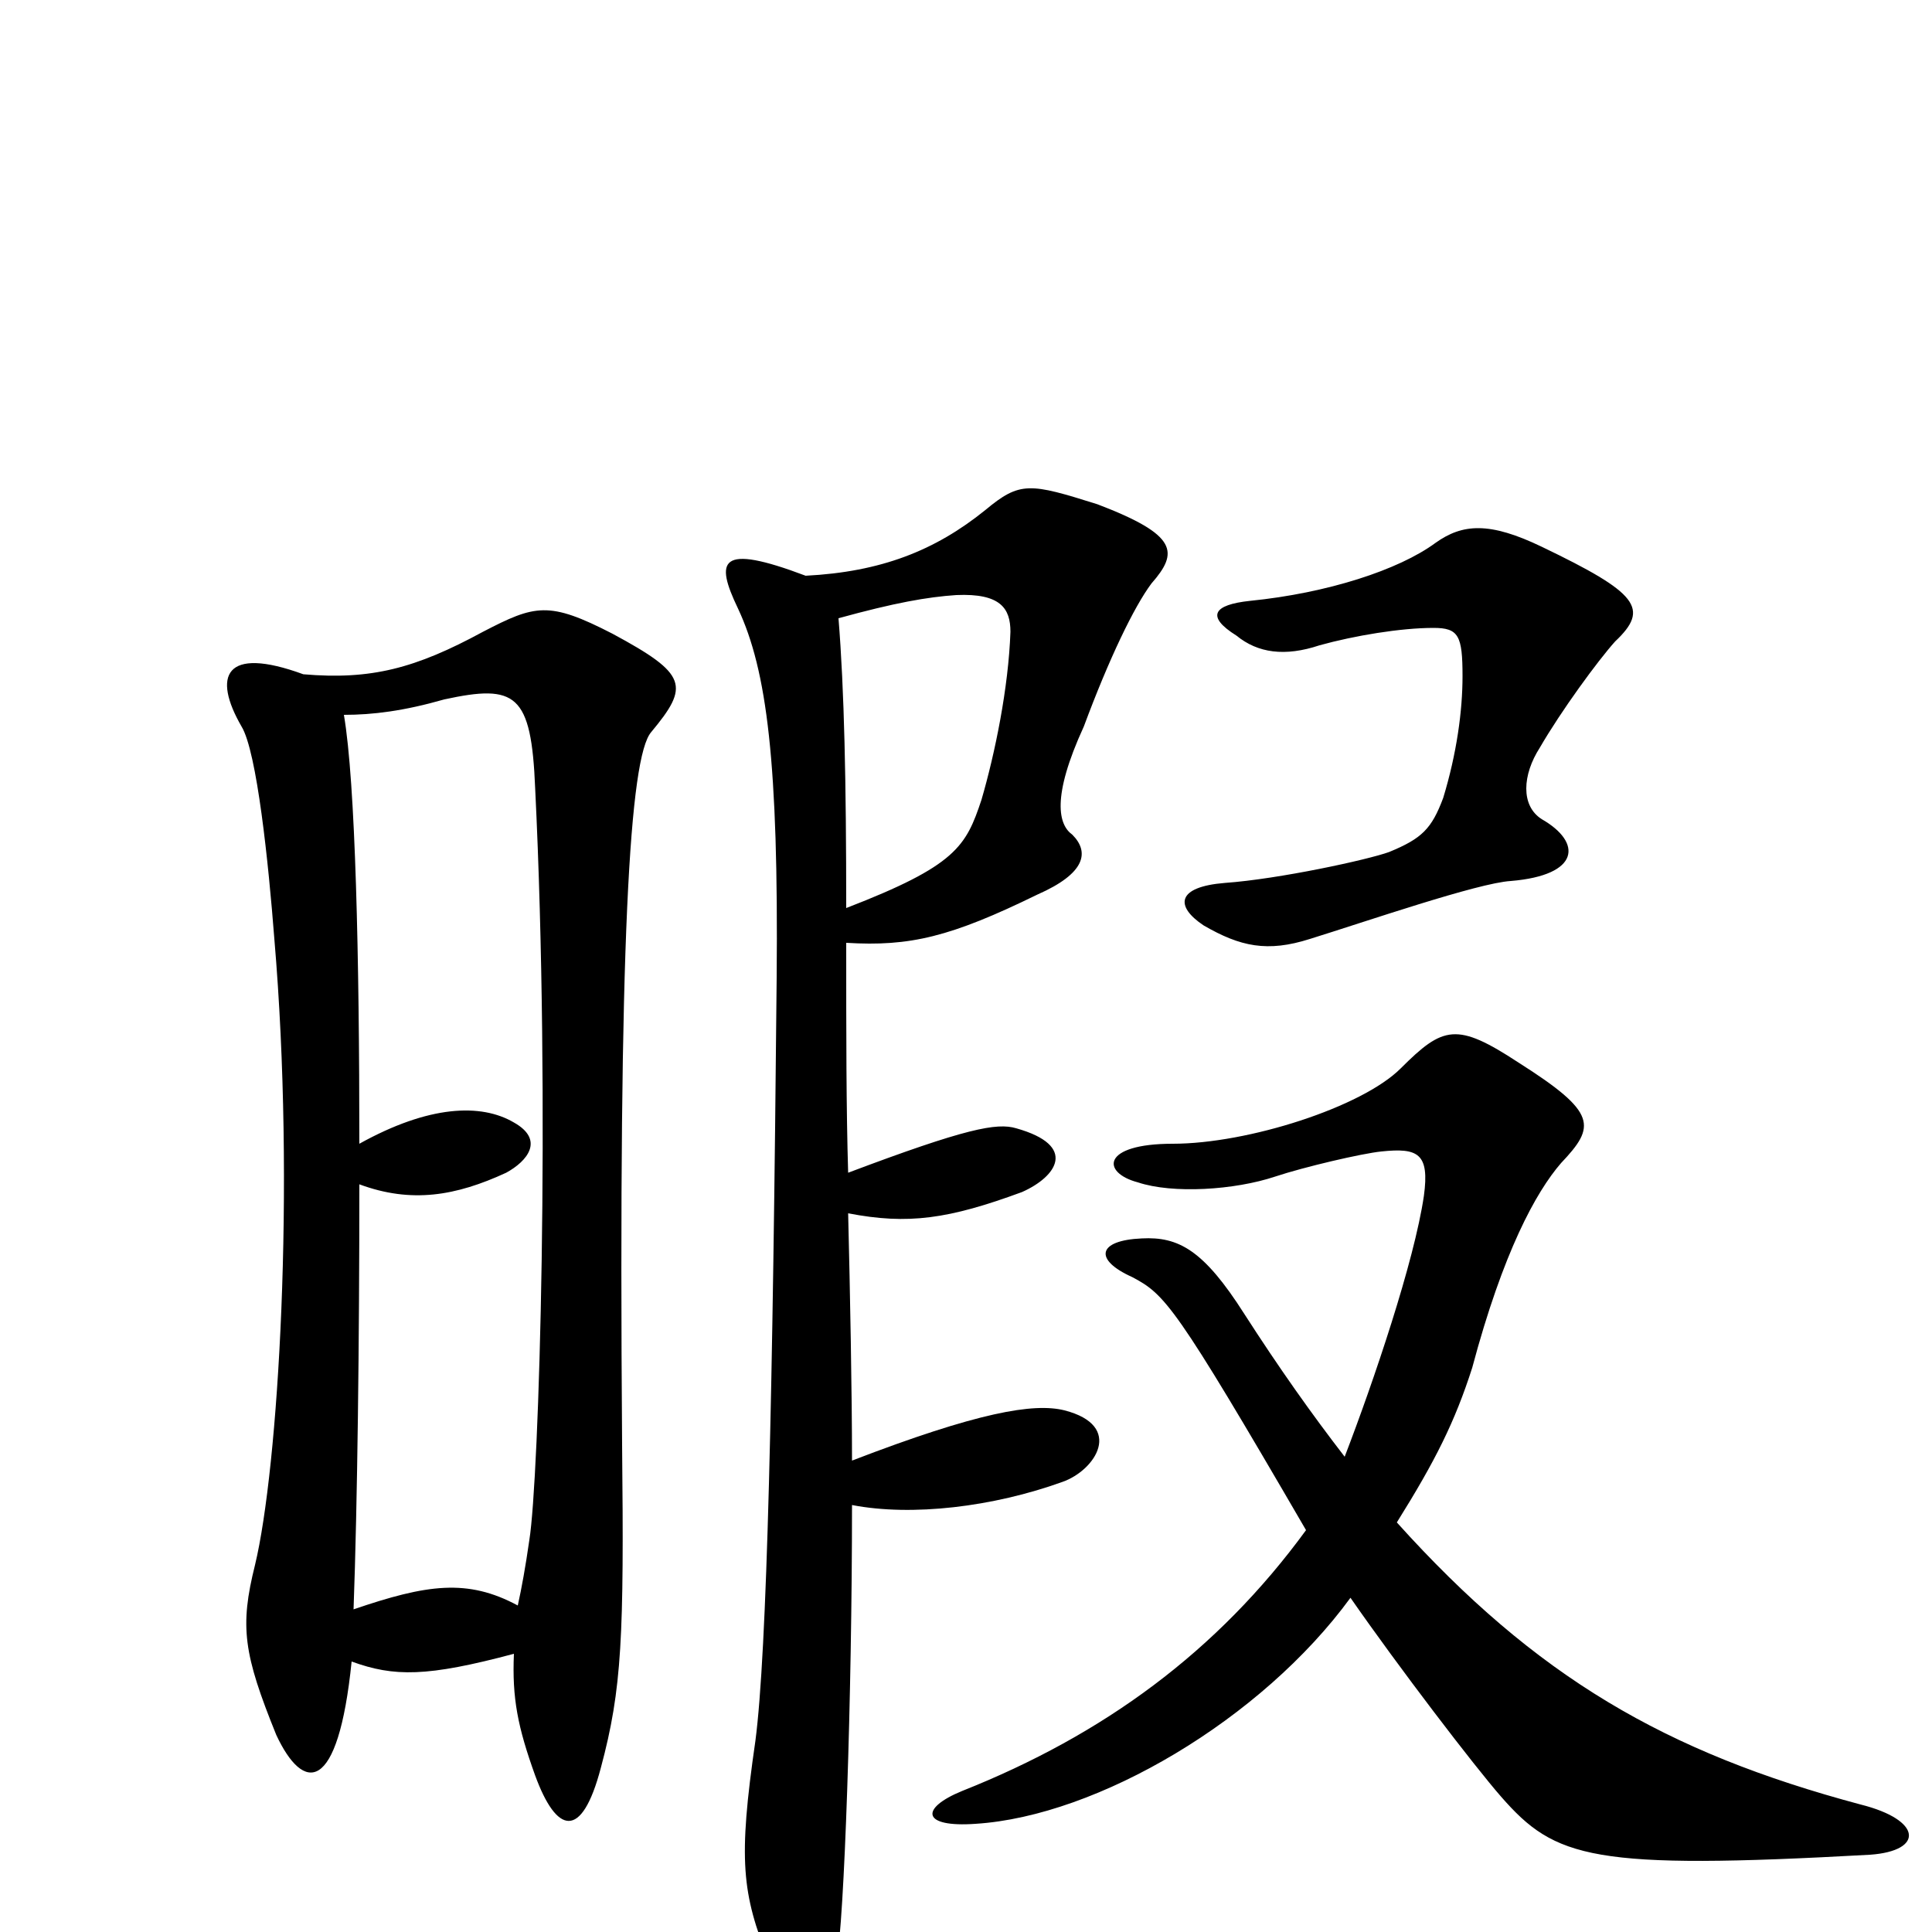 <svg xmlns="http://www.w3.org/2000/svg" viewBox="0 -1000 1000 1000">
	<path fill="#000000" d="M836 -668C854 -685 848 -693 798 -717C771 -730 757 -729 743 -719C724 -705 687 -693 647 -689C628 -687 624 -681 640 -671C651 -662 665 -660 683 -666C701 -671 725 -675 742 -675C755 -675 757 -671 757 -650C757 -632 754 -610 747 -587C741 -571 736 -566 719 -559C708 -555 662 -545 634 -543C609 -541 608 -531 623 -521C642 -510 656 -507 678 -514C707 -523 765 -543 782 -544C818 -547 819 -564 798 -576C787 -583 788 -599 797 -613C808 -632 827 -658 836 -668ZM337 -621C357 -645 356 -651 317 -672C284 -689 277 -687 250 -673C215 -654 192 -648 157 -651C116 -666 110 -650 125 -624C133 -611 139 -553 142 -514C153 -385 144 -240 132 -190C124 -158 126 -144 143 -102C157 -72 175 -71 182 -140C204 -132 221 -132 266 -144C265 -121 268 -106 277 -81C288 -51 301 -47 311 -85C322 -126 323 -153 322 -252C320 -515 326 -608 337 -621ZM596 -698C610 -714 610 -723 568 -739C533 -750 528 -751 510 -736C484 -715 456 -704 417 -702C372 -719 370 -710 382 -685C397 -653 403 -605 402 -494C400 -276 397 -145 391 -99C382 -37 384 -20 398 15C411 47 426 49 433 15C437 -5 441 -122 441 -221C472 -215 514 -220 550 -233C567 -239 582 -262 551 -270C535 -274 506 -269 441 -244C441 -279 440 -331 439 -372C470 -366 491 -369 529 -383C547 -391 558 -407 526 -416C516 -419 500 -416 439 -393C438 -426 438 -464 438 -512C471 -510 492 -515 537 -537C562 -548 564 -559 555 -568C548 -573 544 -587 561 -624C574 -659 587 -686 596 -698ZM968 -40C996 -42 995 -58 963 -66C862 -93 795 -132 723 -212C743 -244 753 -264 762 -292C778 -352 795 -383 808 -398C826 -417 827 -424 786 -450C754 -471 747 -469 725 -447C705 -427 646 -408 607 -408C570 -408 570 -393 589 -388C607 -382 639 -384 660 -391C675 -396 705 -403 715 -404C734 -406 740 -403 737 -381C732 -347 711 -285 696 -246C679 -268 662 -292 644 -320C623 -353 610 -360 591 -359C568 -358 566 -348 586 -339C603 -330 608 -325 676 -208C630 -145 571 -102 498 -73C476 -64 477 -54 505 -56C568 -60 653 -110 699 -173C724 -137 763 -86 777 -70C805 -38 824 -32 968 -40ZM523 -673C522 -644 515 -610 508 -586C500 -562 495 -552 438 -530C438 -595 437 -643 434 -680C463 -688 480 -691 495 -692C518 -693 523 -685 523 -673ZM277 -592C285 -429 279 -234 274 -203C272 -189 270 -178 268 -169C242 -183 221 -180 183 -167C185 -222 186 -305 186 -387C213 -377 236 -381 262 -393C273 -399 282 -410 266 -419C249 -429 222 -428 186 -408C186 -504 184 -595 178 -630C193 -630 209 -632 230 -638C267 -646 275 -641 277 -592Z"/>
</svg>